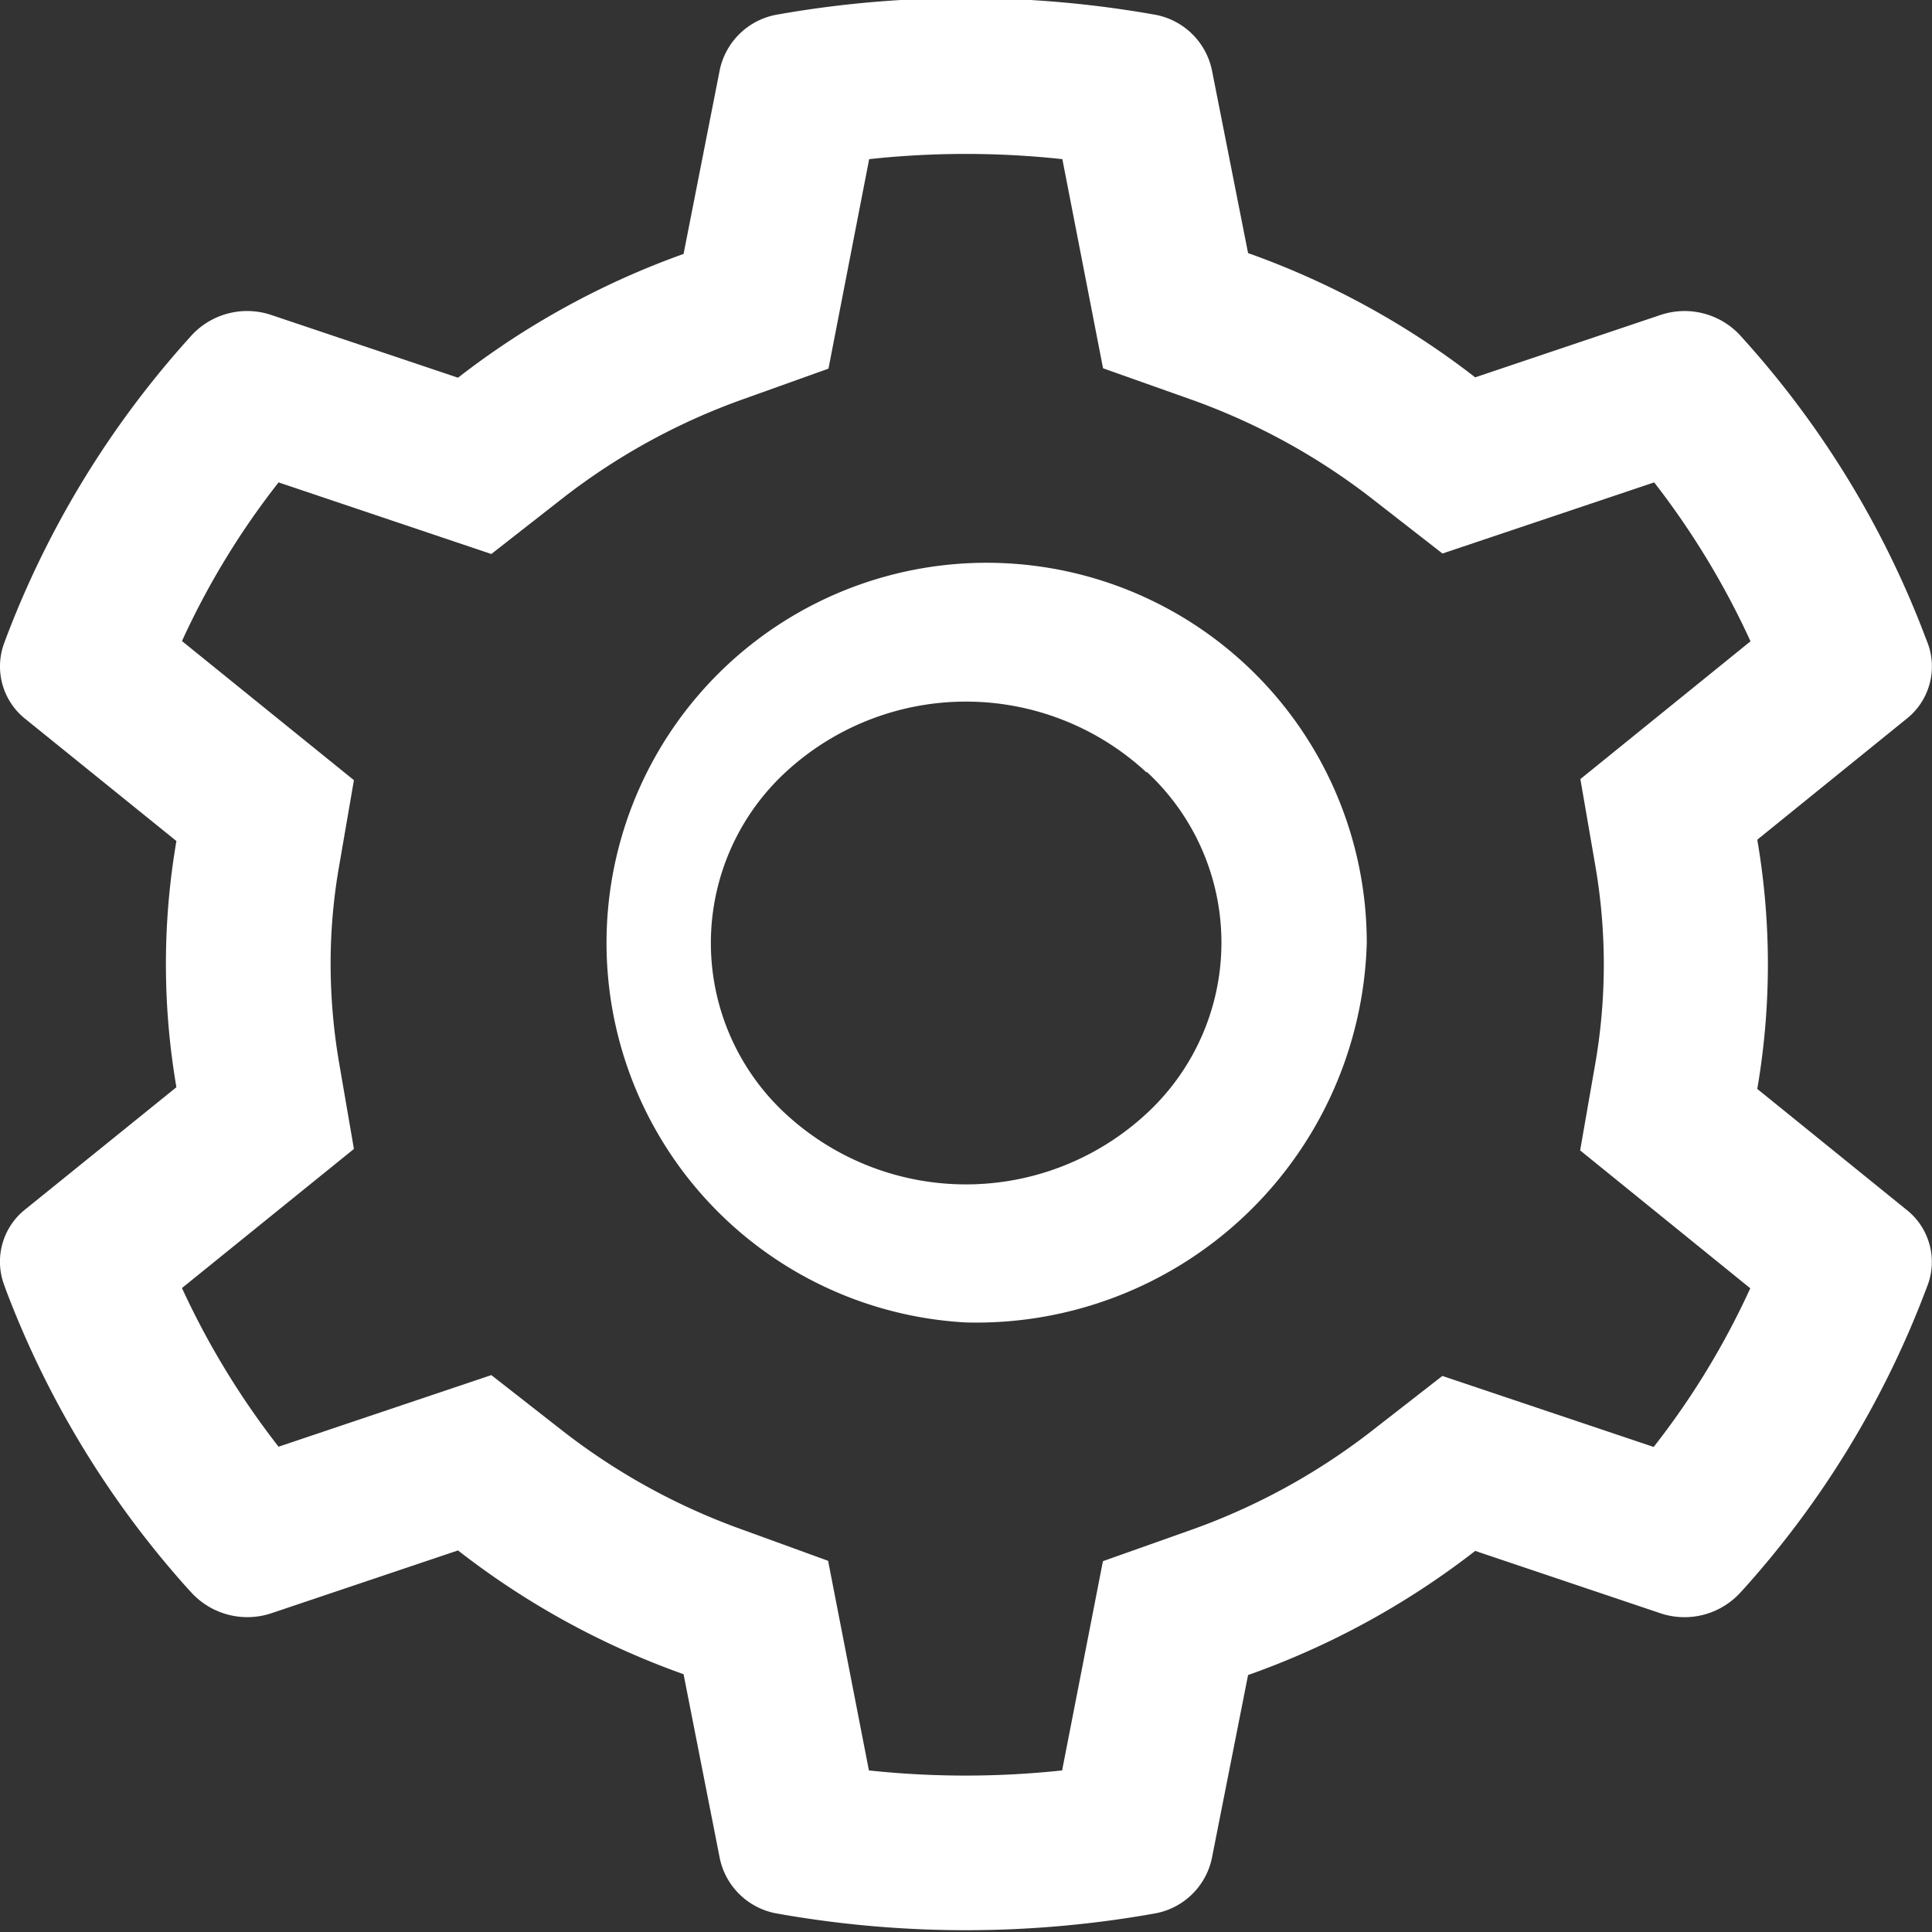 <svg xmlns="http://www.w3.org/2000/svg" width="16" height="16" viewBox="0 0 16 16">
  <rect x="0" y="0" width="16" height="16" fill="#333333" stroke="none"/>
<defs>
    <style>
      .cls-1 {
        fill: #fff;
        fill-rule: evenodd;
      }
    </style>
  </defs>
  <path id="通用设置icon" class="cls-1" d="M551.553,274.969a6.1,6.1,0,0,1,0,2.064l1.235,1a0.55,0.55,0,0,1,.176.625l-0.018.047a7.857,7.857,0,0,1-1.5,2.463l-0.034.037a0.627,0.627,0,0,1-.662.17l-1.533-.516a6.707,6.707,0,0,1-1.881,1.028l-0.3,1.518a0.589,0.589,0,0,1-.487.459l-0.051.009a8.916,8.916,0,0,1-3,0l-0.051-.009a0.587,0.587,0,0,1-.486-0.459l-0.3-1.525a6.665,6.665,0,0,1-1.868-1.025l-1.545.52a0.629,0.629,0,0,1-.662-0.17l-0.034-.037a7.864,7.864,0,0,1-1.5-2.463l-0.017-.047a0.552,0.552,0,0,1,.175-0.628l1.251-1.011a6.017,6.017,0,0,1,0-2.039l-1.251-1.011a0.555,0.555,0,0,1-.175-0.629l0.017-.046a7.876,7.876,0,0,1,1.5-2.463l0.034-.038a0.626,0.626,0,0,1,.662-0.169l1.545,0.519a6.742,6.742,0,0,1,1.868-1.025l0.3-1.525a0.589,0.589,0,0,1,.486-0.459l0.051-.009a8.986,8.986,0,0,1,3,0l0.051,0.009a0.59,0.59,0,0,1,.487.459l0.3,1.518a6.76,6.76,0,0,1,1.881,1.029l1.533-.516a0.627,0.627,0,0,1,.662.169l0.034,0.038a7.812,7.812,0,0,1,1.5,2.463l0.018,0.046a0.553,0.553,0,0,1-.176.629Zm-0.857-2.958-1.75.588-0.592-.461a5.39,5.39,0,0,0-1.5-.818l-0.719-.255-0.337-1.732a7.415,7.415,0,0,0-1.6,0l-0.337,1.735-0.715.256a5.36,5.36,0,0,0-1.485.816l-0.592.463-1.762-.593a6.509,6.509,0,0,0-.8,1.314l1.424,1.152-0.123.714a4.689,4.689,0,0,0-.07.813,4.9,4.9,0,0,0,.07.812l0.123,0.715-1.424,1.152a6.658,6.658,0,0,0,.8,1.314l1.762-.593,0.592,0.463a5.36,5.36,0,0,0,1.485.816l0.712,0.259,0.338,1.736a7.535,7.535,0,0,0,1.6,0l0.338-1.733,0.719-.255a5.362,5.362,0,0,0,1.5-.818l0.592-.461,1.75,0.588a6.513,6.513,0,0,0,.8-1.314l-1.409-1.142,0.125-.716a4.805,4.805,0,0,0,0-1.646l-0.123-.713,1.409-1.141A6.67,6.67,0,0,0,550.7,272.011ZM545,278.967a3.148,3.148,0,1,1,3.319-3.143A3.235,3.235,0,0,1,545,278.967Zm1.493-4.557a2.2,2.2,0,0,0-2.987,0,1.926,1.926,0,0,0,0,2.829,2.2,2.2,0,0,0,2.987,0A1.926,1.926,0,0,0,546.5,274.41Z" transform="translate(-537 -268.015)"/>
</svg>
